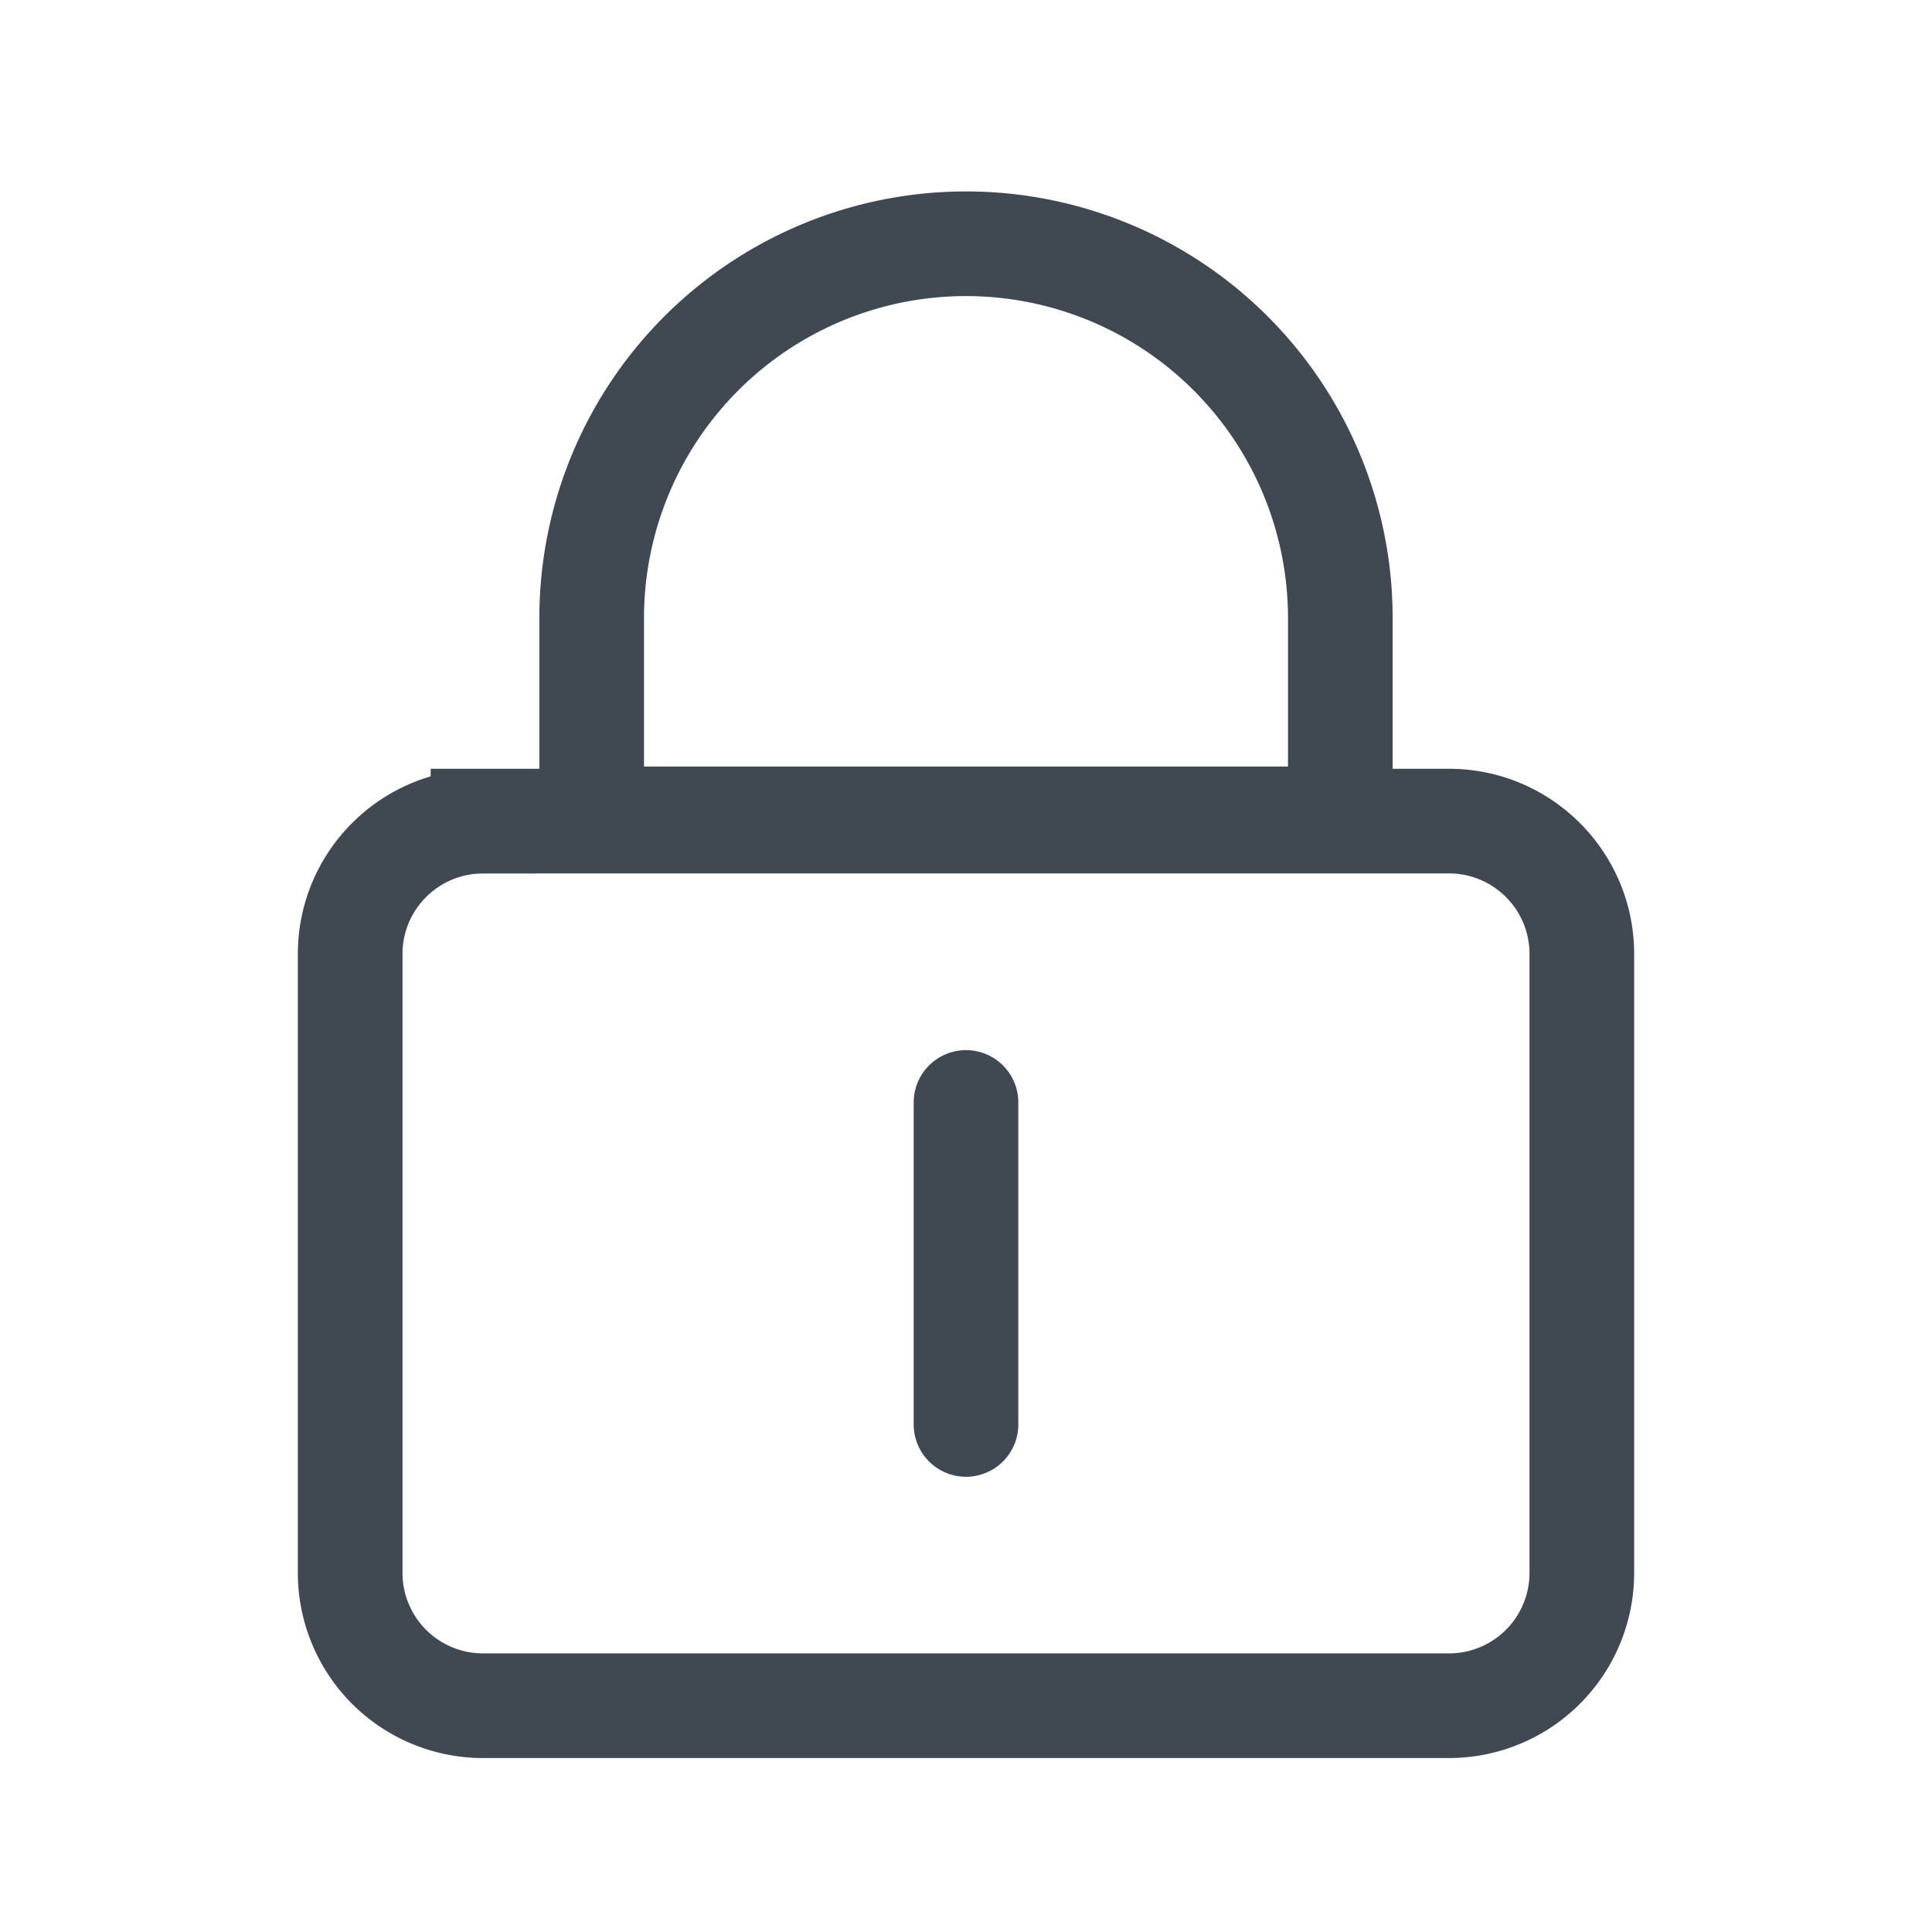 <svg xmlns="http://www.w3.org/2000/svg" width="24" height="24" viewBox="0 0 24 24">
    <g fill="none" fill-rule="evenodd" stroke="#404852" stroke-width="1.3">
        <path d="M6 10.2h12c.911 0 1.65.74 1.65 1.65v7.689a1.65 1.65 0 0 1-1.65 1.65H6a1.65 1.65 0 0 1-1.65-1.65v-7.688c0-.912.739-1.65 1.65-1.65zM12 3.028a4.65 4.65 0 0 1 4.65 4.65v2.494h-9.3V7.678A4.65 4.65 0 0 1 12 3.028z"/>
        <path stroke-linecap="round" d="M12 13.695v4"/>
    </g>
</svg>
